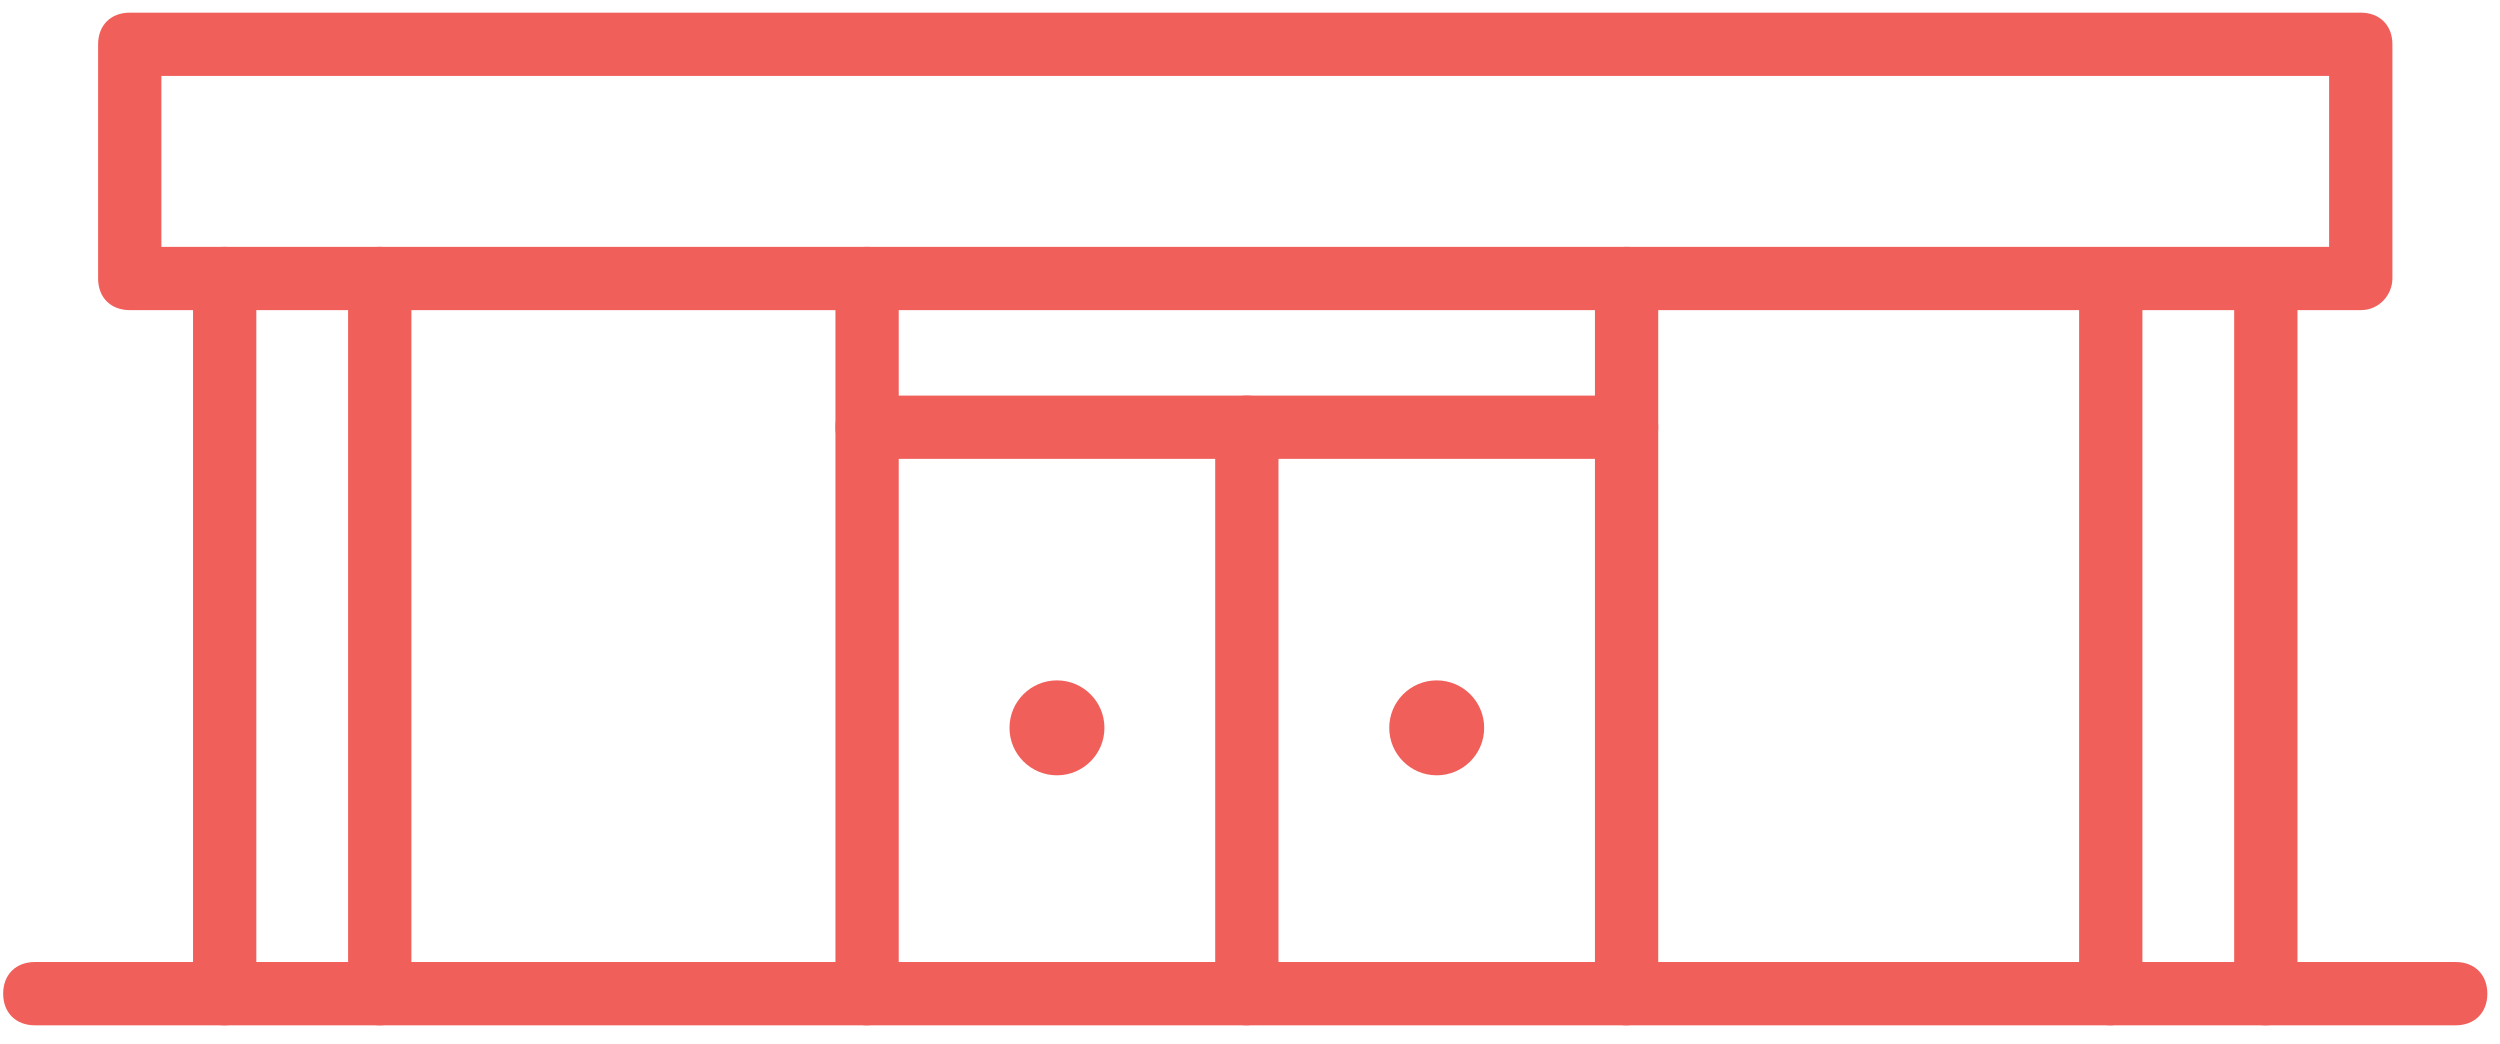 <?xml version="1.0" encoding="UTF-8" standalone="no"?>
<svg width="79px" height="33px" viewBox="0 0 79 33" version="1.1" xmlns="http://www.w3.org/2000/svg" xmlns:xlink="http://www.w3.org/1999/xlink">
    <!-- Generator: Sketch 39.1 (31720) - http://www.bohemiancoding.com/sketch -->
    <title>Group 31</title>
    <desc>Created with Sketch.</desc>
    <defs></defs>
    <g id="-" stroke="none" stroke-width="1" fill="none" fill-rule="evenodd">
        <g id="Injiniring_Open" transform="translate(-236, -1469)" fill="#F05F5A">
            <g id="PROECTIROVANIE" transform="translate(0, 1223)">
                <g id="Group-26" transform="translate(207, 219)">
                    <g id="Group-6">
                        <g id="HOLODILNIE-SKLADI" transform="translate(0, 27)">
                            <g id="Group-18">
                                <g id="Group-31" transform="translate(29, 0)">
                                    <circle id="Oval" cx="33.4" cy="23" r="1.5"></circle>
                                    <circle id="Oval" cx="45.4" cy="23" r="1.5"></circle>
                                    <path d="M12,32.4 C11.4,32.4 11,32 11,31.4 L11,8.8 C11,8.2 11.4,7.8 12,7.8 C12.6,7.8 13,8.2 13,8.8 L13,31.4 C13,31.9 12.6,32.4 12,32.4 L12,32.4 Z" id="Shape"></path>
                                    <path d="M66.7,32.4 C66.1,32.4 65.7,32 65.7,31.4 L65.7,9.2 C65.7,8.6 66.1,8.2 66.7,8.2 C67.3,8.2 67.7,8.6 67.7,9.2 L67.7,31.4 C67.7,31.9 67.2,32.4 66.7,32.4 L66.7,32.4 Z" id="Shape"></path>
                                    <path d="M74.6,9.8 L4.1,9.8 C3.5,9.8 3.1,9.4 3.1,8.8 L3.1,1.4 C3.1,0.8 3.5,0.4 4.1,0.4 L74.6,0.4 C75.2,0.4 75.6,0.8 75.6,1.4 L75.6,8.8 C75.6,9.3 75.2,9.8 74.6,9.8 L74.6,9.8 Z M5.1,7.8 L73.6,7.8 L73.6,2.4 L5.1,2.4 L5.1,7.8 L5.1,7.8 Z" id="Shape"></path>
                                    <path d="M7.1,32.4 C6.5,32.4 6.1,32 6.1,31.4 L6.1,8.8 C6.1,8.2 6.5,7.8 7.1,7.8 C7.7,7.8 8.1,8.2 8.1,8.8 L8.1,31.4 C8.1,31.9 7.7,32.4 7.1,32.4 L7.1,32.4 Z" id="Shape"></path>
                                    <path d="M71.6,32.4 C71,32.4 70.6,32 70.6,31.4 L70.6,9.2 C70.6,8.6 71,8.2 71.6,8.2 C72.2,8.2 72.6,8.6 72.6,9.2 L72.6,31.4 C72.6,31.9 72.2,32.4 71.6,32.4 L71.6,32.4 Z" id="Shape"></path>
                                    <path d="M77.6,32.4 L1.1,32.4 C0.5,32.4 0.1,32 0.1,31.4 C0.1,30.8 0.5,30.4 1.1,30.4 L77.6,30.4 C78.2,30.4 78.6,30.8 78.6,31.4 C78.6,32 78.2,32.4 77.6,32.4 L77.6,32.4 Z" id="Shape"></path>
                                    <path d="M27.4,32.4 C26.8,32.4 26.4,32 26.4,31.4 L26.4,8.8 C26.4,8.2 26.8,7.8 27.4,7.8 C28,7.8 28.4,8.2 28.4,8.8 L28.4,31.4 C28.4,31.9 27.9,32.4 27.4,32.4 L27.4,32.4 Z" id="Shape"></path>
                                    <path d="M51.4,32.4 C50.8,32.4 50.4,32 50.4,31.4 L50.4,8.8 C50.4,8.2 50.8,7.8 51.4,7.8 C52,7.8 52.4,8.2 52.4,8.8 L52.4,31.4 C52.4,31.9 51.9,32.4 51.4,32.4 L51.4,32.4 Z" id="Shape"></path>
                                    <path d="M51.4,14.5 L27.4,14.5 C26.8,14.5 26.4,14.1 26.4,13.5 C26.4,12.9 26.8,12.5 27.4,12.5 L51.4,12.5 C52,12.5 52.4,12.9 52.4,13.5 C52.4,14.1 51.9,14.5 51.4,14.5 L51.4,14.5 Z" id="Shape"></path>
                                    <path d="M39.4,32.4 C38.8,32.4 38.4,32 38.4,31.4 L38.4,13.5 C38.4,12.9 38.8,12.5 39.4,12.5 C40,12.5 40.4,12.9 40.4,13.5 L40.4,31.4 C40.4,31.9 39.9,32.4 39.4,32.4 L39.4,32.4 Z" id="Shape"></path>
                                </g>
                            </g>
                        </g>
                    </g>
                </g>
            </g>
        </g>
    </g>
</svg>